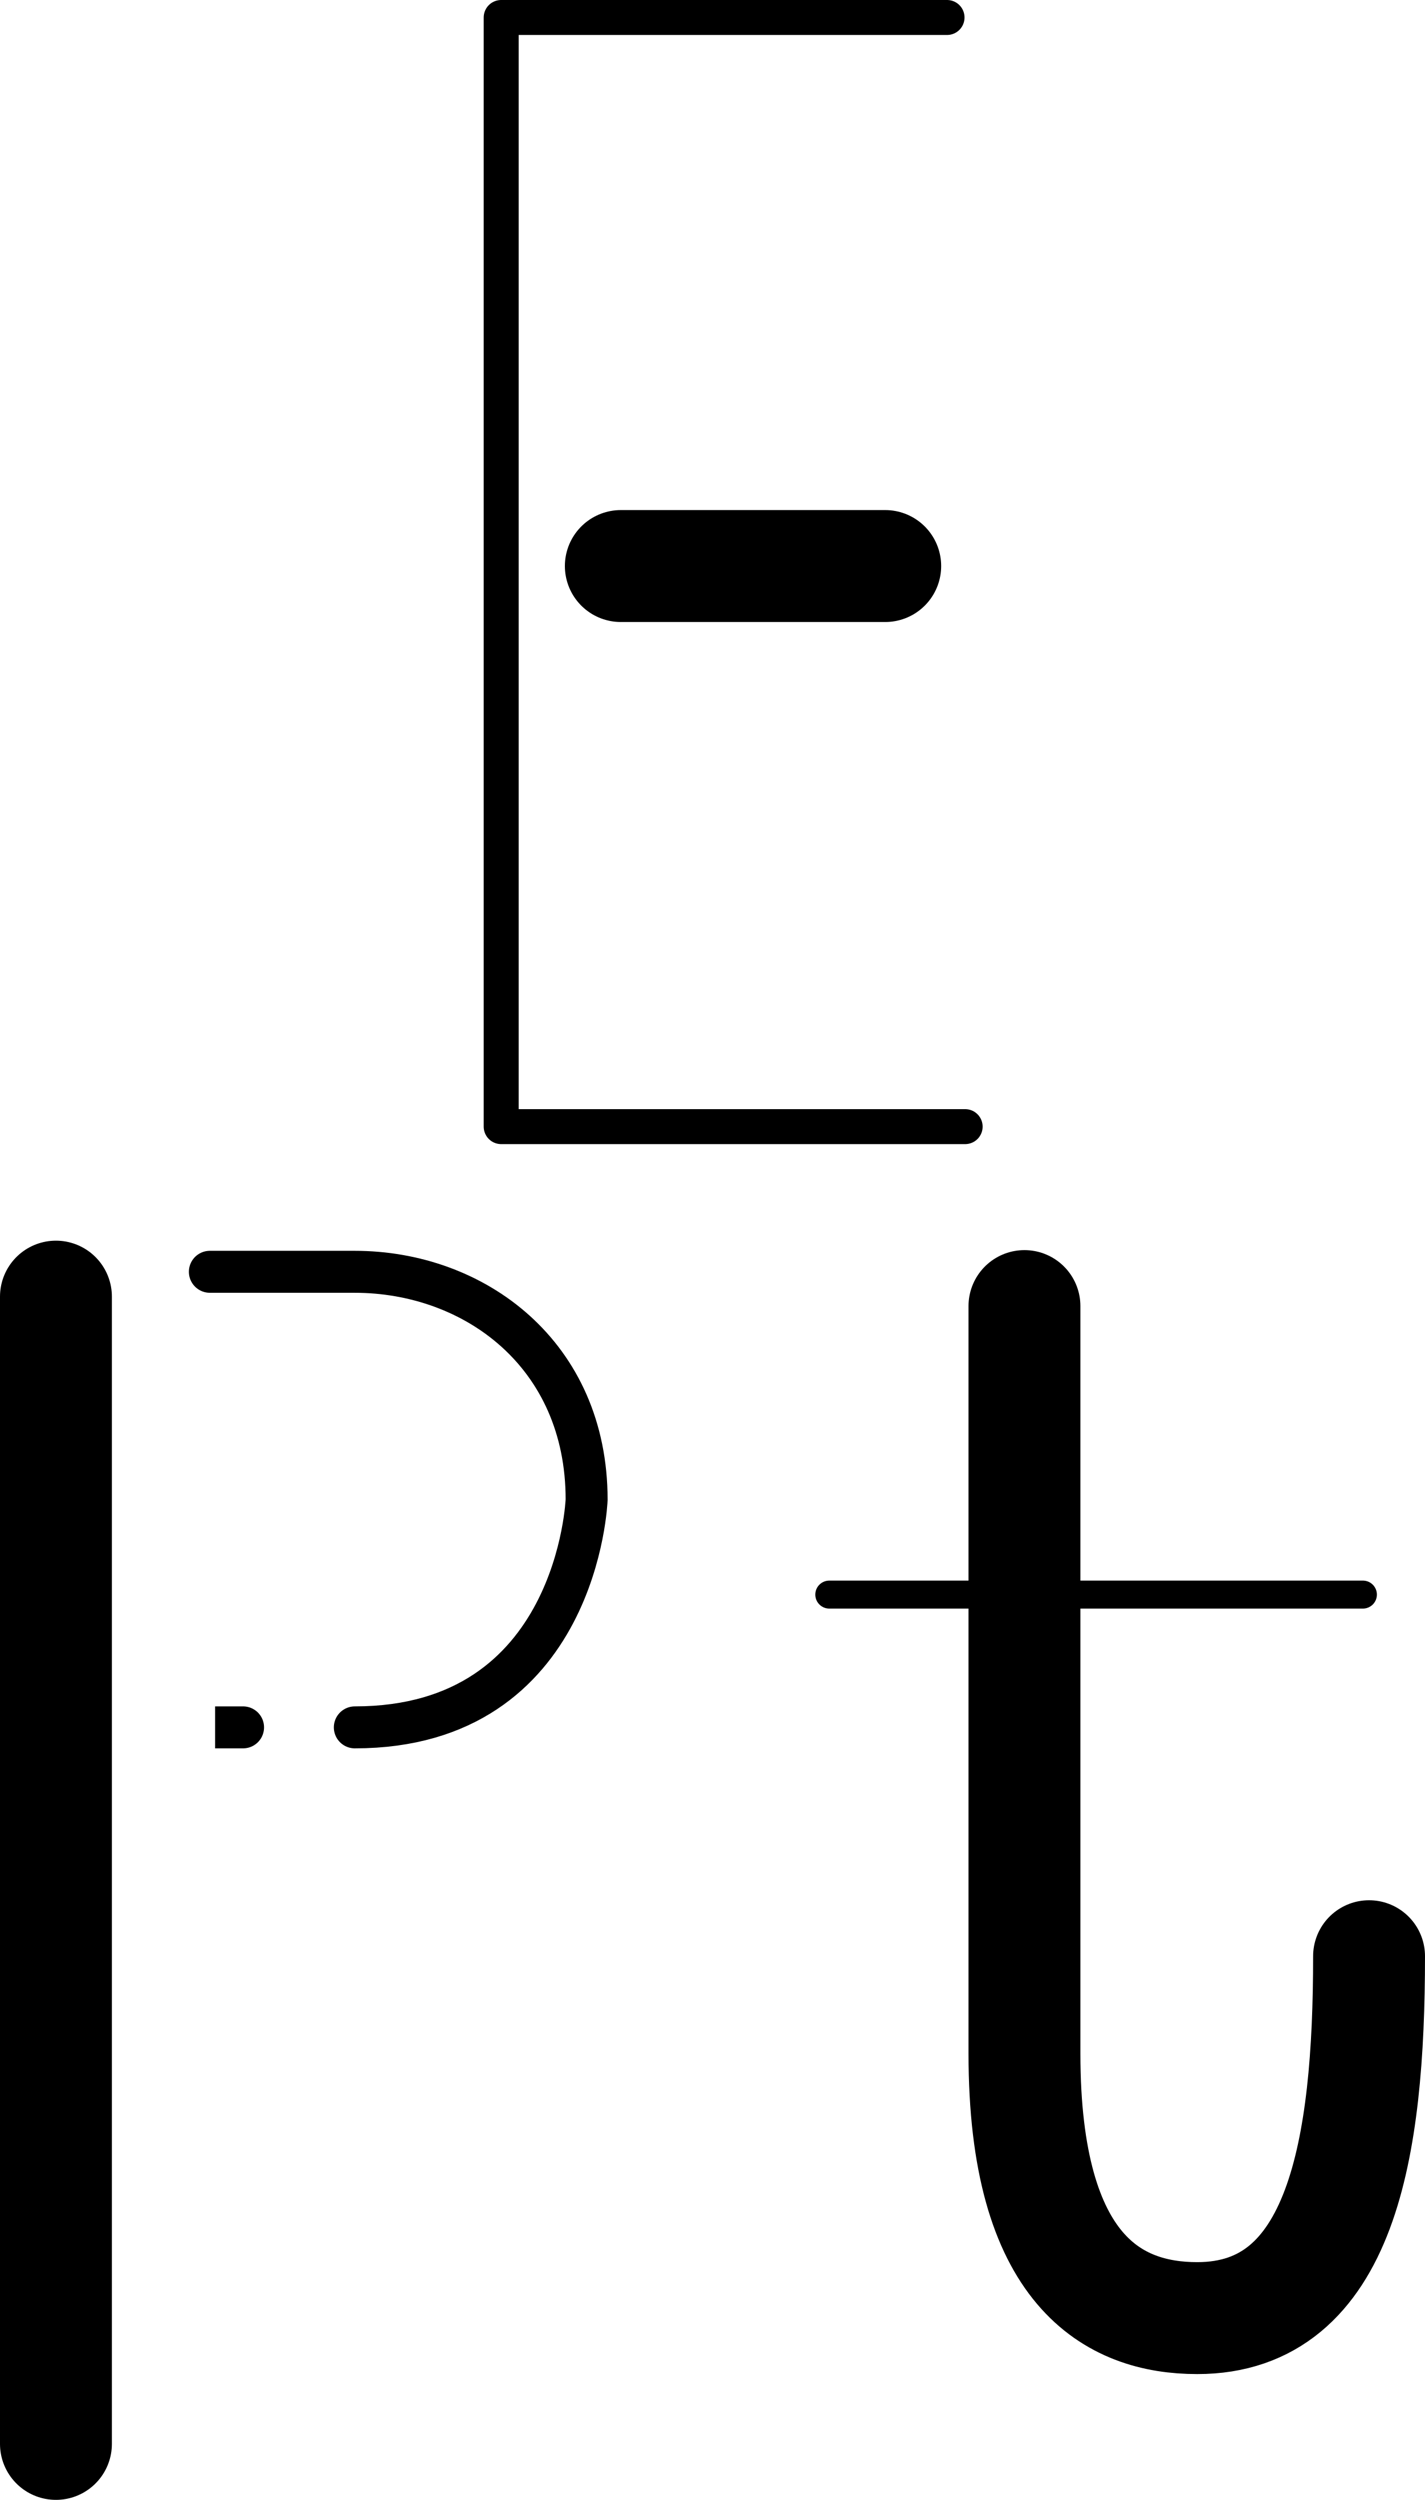 <?xml version="1.0" encoding="UTF-8"?>
<svg id="_레이어_1" data-name="레이어 1" xmlns="http://www.w3.org/2000/svg" viewBox="0 0 203.78 357.33">
  <defs>
    <style>
      .cls-1 {
        stroke-width: 6px;
      }

      .cls-1, .cls-2, .cls-3, .cls-4 {
        fill: none;
        stroke: #000;
        stroke-linecap: round;
        stroke-linejoin: round;
      }

      .cls-2 {
        stroke-width: 4px;
      }

      .cls-3 {
        stroke-width: 5px;
      }

      .cls-4 {
        stroke-width: 16px;
      }
    </style>
  </defs>
  <polyline class="cls-3" points="135.43 2.5 71.67 2.5 71.67 161.04 138.02 161.04"/>
  <line class="cls-4" x1="88.78" y1="80.91" x2="126.59" y2="80.91"/>
  <line class="cls-4" x1="8" y1="349.33" x2="8" y2="185.34"/>
  <path class="cls-1" d="M30.01,181.79h20.7c17.19,0,33.18,11.84,33.18,32.56,0,0-1.18,32.56-33.15,32.56s-15.98,0-15.98,0"/>
  <line class="cls-2" x1="118.59" y1="227.93" x2="194.9" y2="227.93"/>
  <path class="cls-4" d="M146.5,186.69v106.84c0,31.23,12.83,37.82,24.71,37.82,20.67,0,24.57-24.27,24.57-51.73"/>
</svg>